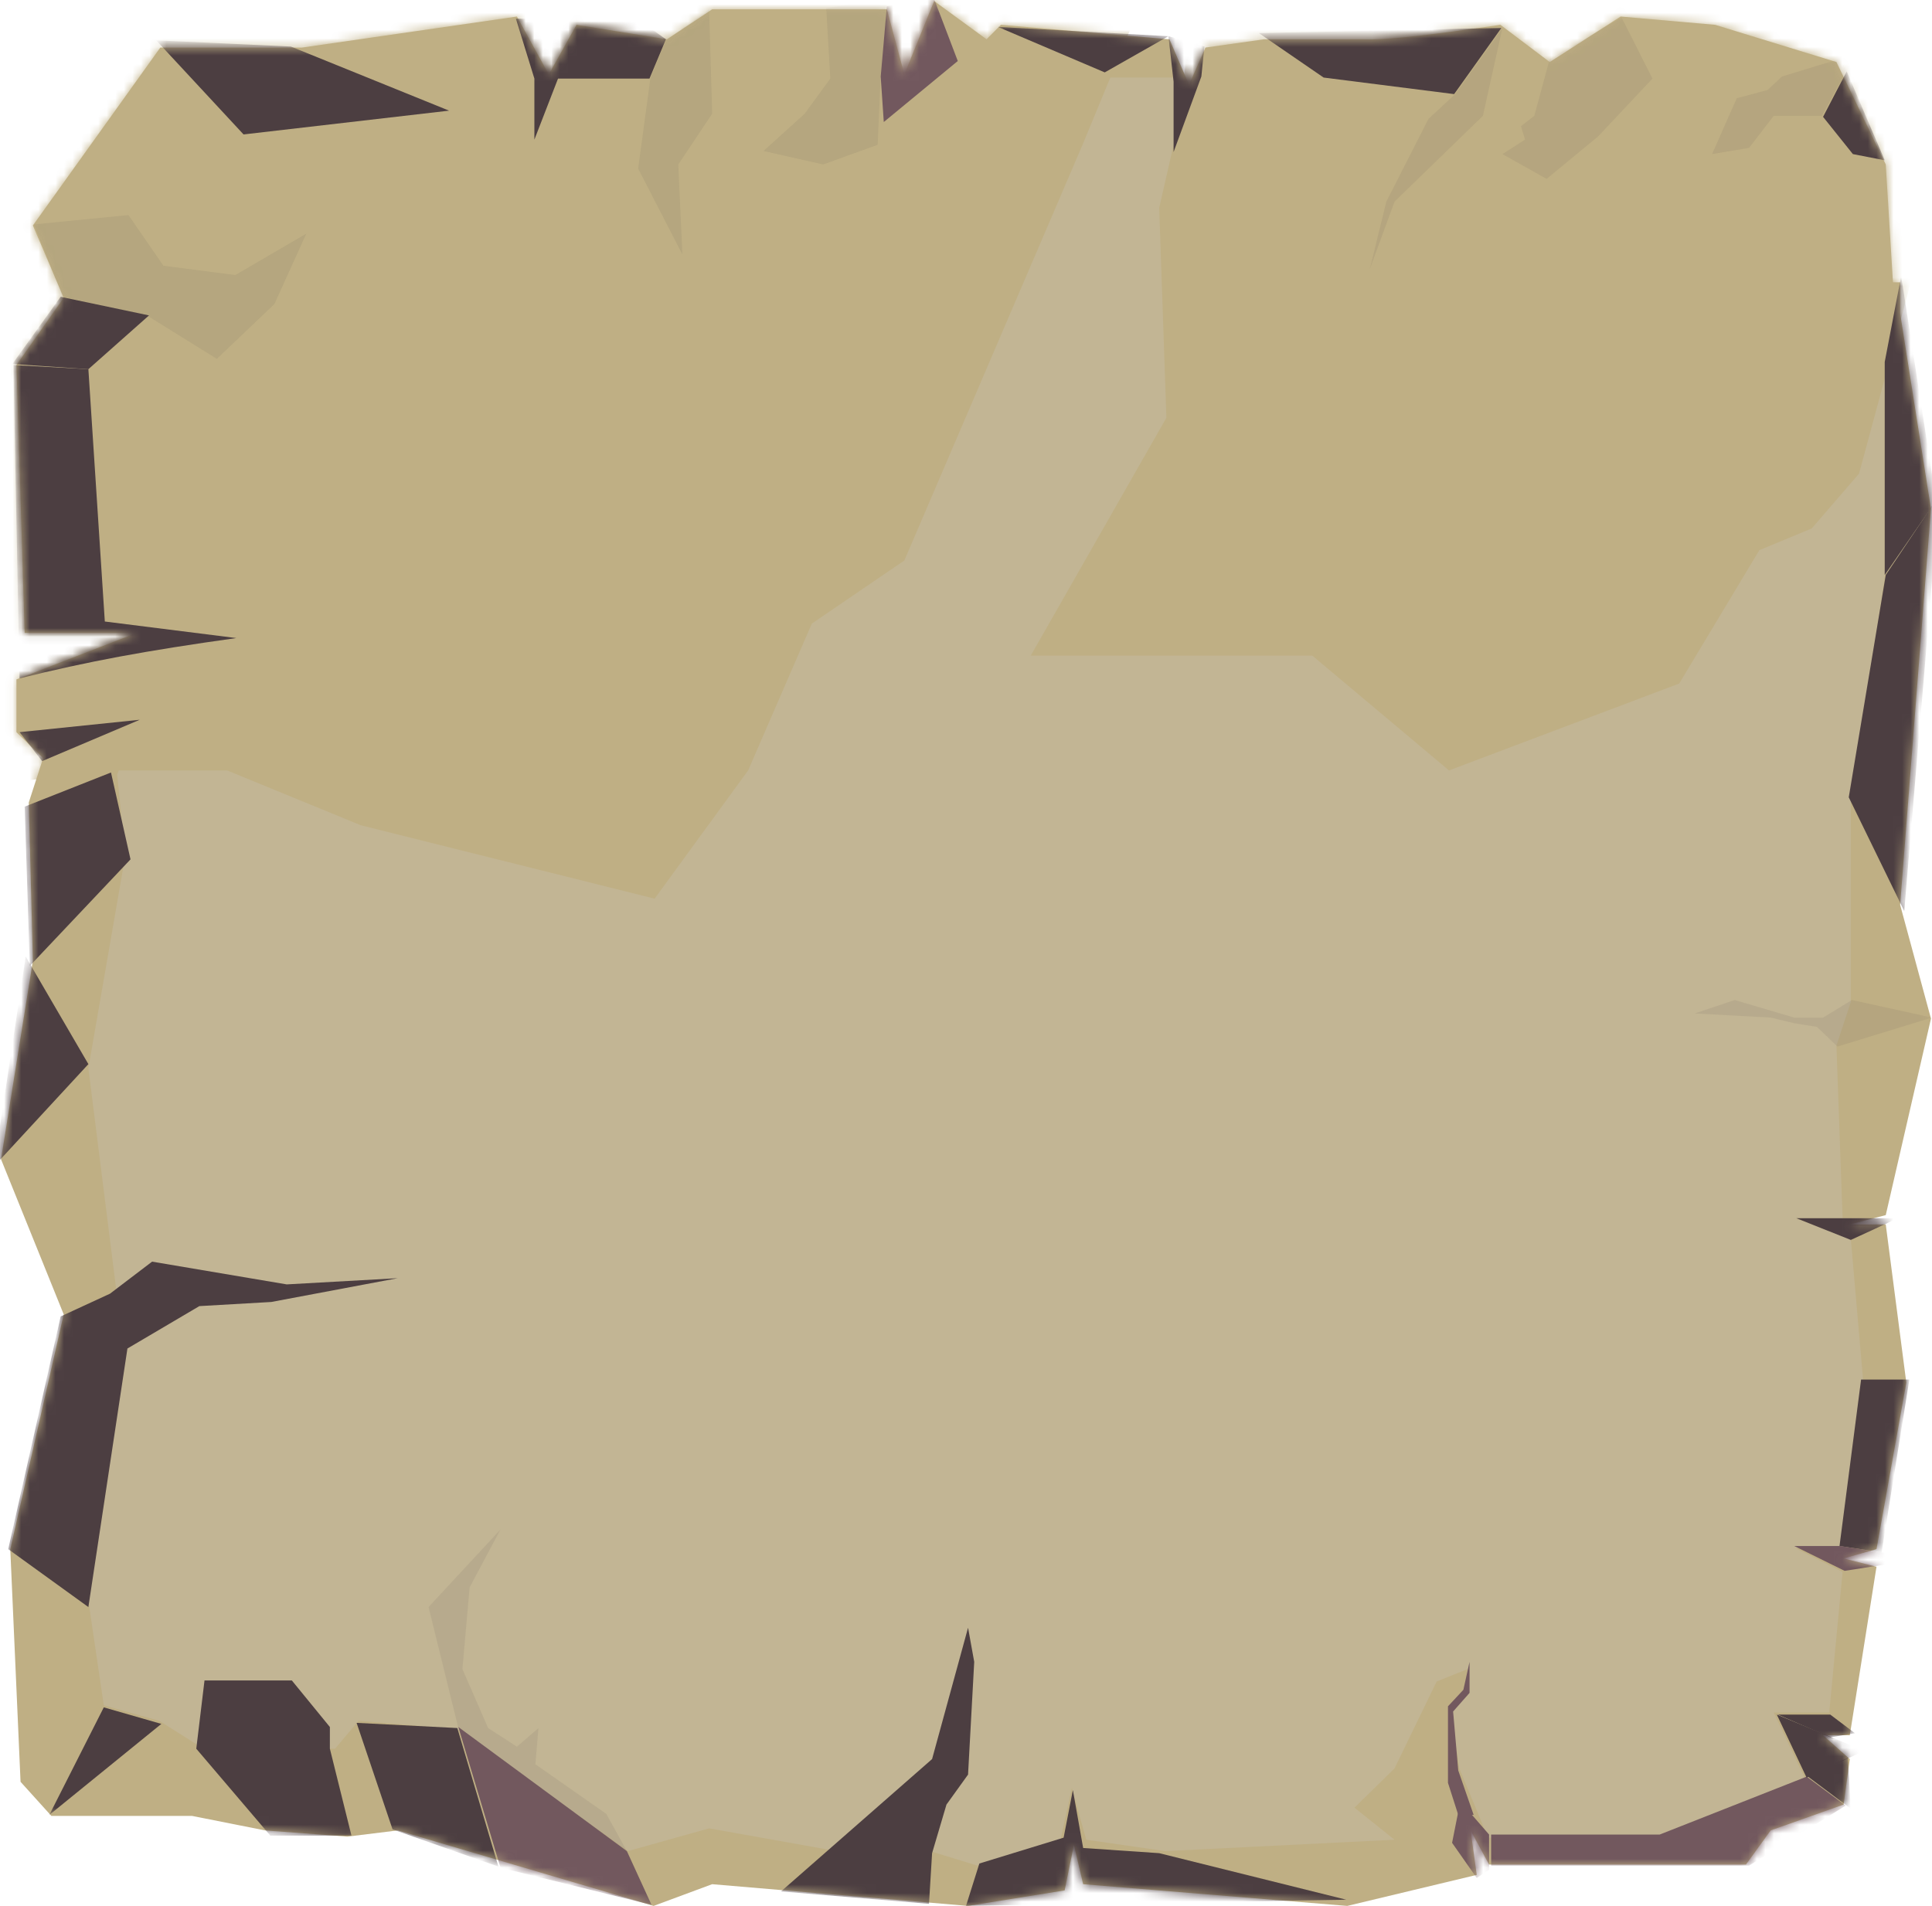<?xml version="1.0" encoding="UTF-8"?>
<svg width="226px" height="223px" viewBox="0 0 226 223" version="1.1" xmlns="http://www.w3.org/2000/svg" xmlns:xlink="http://www.w3.org/1999/xlink">
    <!-- Generator: Sketch 51.1 (57501) - http://www.bohemiancoding.com/sketch -->
    <title>Group 6 Copy 79</title>
    <desc>Created with Sketch.</desc>
    <defs>
        <path d="M7.26,11.18 L2.904,25.365 L1.936,36.424 L7.26,44.719 L2.904,50.489 C4.033,58.183 4.598,63.152 4.598,65.396 C4.598,67.64 4.598,71.887 4.598,78.138 L5.566,84.99 L9.922,86.914 L4.598,89.198 L2.904,108.913 L4.598,110.596 L0.121,116.727 L8.712,120.213 L1.089,122.256 L1.089,142.693 L4.598,147.982 L2.904,158.561 L8.712,161.806 L1.936,165.533 L5.566,190.657 L5.566,207.247 L26.378,222.153 L34.848,218.547 L42.714,224.077 L74.053,223.115 L74.053,210.012 L79.498,224.077 L85.669,224.077 L88.694,220.951 L93.897,222.634 L112.411,222.153 L135.643,225.88 L153.793,218.547 L181.261,224.798 L208.486,223.596 L212.479,219.989 L212.479,203.52 L214.173,194.985 L214.899,185.368 L214.173,179.478 L223.006,149.545 L220.465,142.693 L223.006,112.76 L221.191,101.46 L215.867,100.378 L220.465,99.296 L223.006,68.401 L219.376,53.254 L214.173,53.976 L218.166,51.812 L218.166,21.759 L214.173,18.873 L211.148,10.338 L205.824,9.617 L203.041,12.743 L203.041,9.617 L183.318,6.491 L182.35,10.338 L181.261,6.491 L161.779,3.005 L143.266,5.41 L143.266,9.617 L142.177,5.41 L119.187,0.12 L105.876,3.727 L59.533,0.12 L36.664,3.727 L33.033,3.727 L33.033,4.568 L19.239,5.41 L7.26,11.18 Z" id="path-1"></path>
    </defs>
    <g id="Page-1" stroke="none" stroke-width="1" fill="none" fill-rule="evenodd">
        <g id="Artboard-Copy" transform="translate(-478, -734)">
            <g id="Group-6-Copy-79" transform="translate(591, 846) rotate(-270) translate(-591, -846) translate(479, 733)">
                <g id="Path-33-+-Path-34-+-Path-39-+-Path-40-+-Path-43-+-Path-48-+-Path-55-+-Path-56-+-Path-59-+-Path-63-+-Path-70-+-Path-74-Mask">
                    <mask id="mask-2" fill="white">
                        <use xlink:href="#path-1"></use>
                    </mask>
                    <use id="Mask" fill="#BFAF84" xlink:href="#path-1"></use>
                    <polygon id="Path-32" fill="#C2B594" mask="url(#mask-2)" points="9.075 17.311 9.075 32.698 13.552 46.402 13.552 52.413 10.648 56.38 9.075 71.406 9.075 85.712 17.545 88.356 9.075 88.356 9.075 96.651 10.648 104.585 7.018 113.841 14.399 122.497 9.075 123.218 9.075 128.988 13.552 143.053 9.075 150.146 9.075 160.003 15.972 163.369 9.075 163.369 13.552 174.068 15.972 197.99 24.926 211.334 36.906 208.93 43.319 215.662 72.843 213.859 74.658 197.99 76.836 212.296 84.822 213.859 84.822 210.012 90.63 212.296 100.068 211.334 124.995 215.662 151.736 212.296 187.311 215.662 199.532 213.859 201.347 207.367 204.614 202.198 204.614 186.811 201.347 184.046 202.315 172.505 216.593 152.55 213.931 143.053 216.593 128.147 216.593 117.207 218.287 111.678 215.262 101.94 209.212 100.618 215.262 98.935 216.593 89.679 215.262 62.871 211.511 67.56 206.913 62.871 196.749 57.943 195.297 54.336 198.443 54.336 199.532 56.38 206.913 55.298 215.02 51.932 215.02 31.736 208.002 14.906 200.379 18.513 200.379 12.021 183.923 10.459 181.14 15.988 181.14 10.459 161.537 8.054 144.96 9.497 142.54 15.988 142.54 10.459 122.333 11.18 117.251 9.497 93.534 9.497 67.64 5.53 42.351 5.53 18.271 9.497 13.552 12.863"></polygon>
                    <polygon id="Path-75" fill="#BFAF84" mask="url(#mask-2)" points="16.94 88.717 24.321 90.4 48.885 89.559 76.715 105.427 76.715 72.488 90.146 56.5 79.982 29.572 64.373 20.196 61.832 14.065 55.419 8.535 24.321 0.12 -3.751 10.098 -1.694 48.446 4.114 86.794"></polygon>
                    <polygon id="Path-31" fill="#BFAF84" mask="url(#mask-2)" points="17.061 99.416 65.583 120.213 72.964 131.032 90.146 138.485 105.15 149.424 96.559 183.805 90.146 199.433 90.146 213.137 91.84 227.202 0.726 222.514 -0.968 91.963"></polygon>
                    <polygon id="Path-33" fill="#4C3E41" opacity="0.294" mask="url(#mask-2)" points="2.057 36.304 9.196 32.698 15.972 39.069 20.933 45.08 18.029 50.249 16.335 47.604 14.762 48.085 13.552 46.522 6.897 44.719"></polygon>
                    <polygon id="Path-34" fill="#4C3E41" opacity="0.294" mask="url(#mask-2)" points="3.267 50.249 13.552 52.533 23.595 62.871 31.46 65.756 23.595 63.833 13.915 58.904 11.011 55.779"></polygon>
                    <polygon id="Path-39" fill="#434343" opacity="0.294" mask="url(#mask-2)" points="0.968 129.349 9.196 128.868 13.31 131.873 17.666 136.682 19.239 129.71 16.94 123.338 8.833 122.978 -0.242 122.136"></polygon>
                    <polygon id="Path-40" fill="#424242" opacity="0.294" mask="url(#mask-2)" points="1.089 143.053 13.31 142.693 19.239 146.66 29.766 146.179 19.723 151.348 9.075 149.905 4.719 148.102"></polygon>
                    <polygon id="Path-43" fill="#434343" opacity="0.294" mask="url(#mask-2)" points="26.257 222.033 25.168 210.973 31.097 206.886 32.186 198.471 27.346 190.177 35.574 193.903 41.988 200.635 36.906 208.81 34.727 218.667"></polygon>
                    <polygon id="Path-55" fill="#4C3E41" opacity="0.294" mask="url(#mask-2)" points="216.593 152.67 212.237 155.074 206.429 163.369 202.194 163.009 204.372 165.533 202.194 168.899 195.297 171.904 185.738 171.063 178.962 167.456 188.037 175.871 202.194 172.385"></polygon>
                    <polygon id="Path-70" fill="#4C3E41" opacity="0.294" mask="url(#mask-2)" points="122.454 11.06 119.066 0 117.009 9.377 119.066 12.743 119.066 16.109 117.009 23.081 118.582 27.769 119.066 18.873 119.731 16.109 120.155 13.464"></polygon>
                    <polygon id="Path-74" fill="#4C3E41" opacity="0.294" mask="url(#mask-2)" points="6.897 10.819 8.954 17.551 10.527 19.234 11.495 22.84 18.029 25.726 17.303 21.398 13.552 18.513 13.552 12.863 8.228 9.978"></polygon>
                    <polygon id="Path-35" fill="#4C3E41" mask="url(#mask-2)" points="11.011 55.899 9.075 71.166 3.872 78.739 3.267 50.369"></polygon>
                    <polygon id="Path-38" fill="#72585E" mask="url(#mask-2)" points="-0.121 116.727 7.139 113.962 14.278 122.617 8.954 122.978 0.726 122.256"></polygon>
                    <polygon id="Path-41" fill="#4C3E41" mask="url(#mask-2)" points="4.598 148.102 9.196 150.026 9.196 160.724 16.335 163.489 9.196 163.489 2.178 165.653 2.541 150.987"></polygon>
                    <polygon id="Path-44" fill="#4C3E41" mask="url(#mask-2)" points="36.906 208.569 43.198 215.662 42.593 224.557 34.727 218.907"></polygon>
                    <path d="M43.198,215.662 L72.722,213.738 L74.658,198.351 C75.385,203.591 76.111,208.159 76.836,212.055 C77.561,215.951 78.408,219.838 79.377,223.716 L42.714,224.437 L43.198,215.662 Z" id="Path-45" fill="#4C3E41" mask="url(#mask-2)"></path>
                    <polygon id="Path-46" fill="#4C3E41" mask="url(#mask-2)" points="85.669 223.716 84.217 209.651 89.057 221.071"></polygon>
                    <polygon id="Path-47" fill="#4C3E41" mask="url(#mask-2)" points="90.388 213.017 100.552 210.733 113.016 222.514 94.381 223.115"></polygon>
                    <polygon id="Path-49" fill="#4C3E41" mask="url(#mask-2)" points="124.511 215.662 136.49 226.721 111.927 222.995"></polygon>
                    <polygon id="Path-50" fill="#4C3E41" mask="url(#mask-2)" points="154.035 218.907 151.373 213.137 147.622 208.209 150.284 192.461 149.558 179.478 152.341 194.264 152.825 202.679 157.786 211.094 188.037 215.662 181.261 225.038"></polygon>
                    <polygon id="Path-51" fill="#4C3E41" mask="url(#mask-2)" points="199.774 213.859 212.358 220.23 201.71 207.127"></polygon>
                    <polygon id="Path-52" fill="#4C3E41" mask="url(#mask-2)" points="214.778 184.887 204.614 187.412 202.073 187.412 196.628 191.86 196.628 202.078 204.614 203.039 214.778 194.384"></polygon>
                    <polygon id="Path-53" fill="#4C3E41" mask="url(#mask-2)" points="202.194 172.505 211.28 169.811 218.408 167.697 214.052 180.079 201.589 184.286"></polygon>
                    <path d="M223.006,113 C223.006,113 221.352,112.479 218.045,111.437 L215.02,101.58 L209.454,100.498 L216.23,99.296 L216.835,90.4 L222.28,68.521 C222.764,98.174 223.006,113 223.006,113 Z" id="Path-58" fill="#4C3E41" mask="url(#mask-2)"></path>
                    <polygon id="Path-62" fill="#72585E" mask="url(#mask-2)" points="211.269 10.098 207.881 14.666 214.657 31.856 214.657 51.571 218.287 51.571 218.287 21.398"></polygon>
                    <polygon id="Path-68" fill="#4C3E41" mask="url(#mask-2)" points="161.416 2.645 161.416 8.295 180.898 10.819 181.624 5.89"></polygon>
                    <polygon id="Path-72" fill="#4C3E41" mask="url(#mask-2)" points="67.277 5.53 42.351 5.53 32.307 3.606 58.565 -0.481"></polygon>
                    <polygon id="Path-73" fill="#4C3E41" mask="url(#mask-2)" points="18.755 5.53 18.029 9.256 13.673 12.743 8.349 9.978"></polygon>
                    <polygon id="Path-36" fill="#4C3E41" mask="url(#mask-2)" points="5.445 85.111 8.954 85.471 17.787 88.717 9.559 88.717 4.235 89.318"></polygon>
                    <polygon id="Path-37" fill="#4C3E41" mask="url(#mask-2)" points="4.235 89.318 8.47 96.771 3.146 109.273"></polygon>
                    <polygon id="Path-42" fill="#4C3E41" mask="url(#mask-2)" points="12.947 173.467 5.445 191.98 4.719 207.728 15.73 197.51"></polygon>
                    <polygon id="Path-54" fill="#72585E" mask="url(#mask-2)" points="222.885 149.785 216.593 152.67 202.073 172.385 218.529 167.456"></polygon>
                    <polygon id="Path-57" fill="#4C3E41" mask="url(#mask-2)" points="190.457 112.76 194.45 112.038 207.639 112.76 211.148 115.284 216.835 116.967 222.764 117.328 221.312 134.638 205.824 116.967"></polygon>
                    <polygon id="Path-60" fill="#72585E" mask="url(#mask-2)" points="219.739 53.254 215.625 56.139 210.785 55.178 214.657 51.812 218.771 51.812"></polygon>
                    <polygon id="Path-61" fill="#72585E" mask="url(#mask-2)" points="212.358 55.418 208.607 56.62 199.653 56.62 197.717 54.817 194.45 54.096 198.08 54.096 200.258 56.019 207.155 55.418 212.358 53.615"></polygon>
                    <polygon id="Path-64" fill="#4C3E41" mask="url(#mask-2)" points="200.621 18.152 208.002 14.666 204.856 7.934"></polygon>
                    <polygon id="Path-65" fill="#4C3E41" mask="url(#mask-2)" points="205.703 9.857 207.76 14.666 211.632 9.497"></polygon>
                    <polygon id="Path-66" fill="#4C3E41" mask="url(#mask-2)" points="200.621 18.032 200.621 11.901 202.799 9.016 203.283 11.901"></polygon>
                    <polygon id="Path-67" fill="#72585E" mask="url(#mask-2)" points="183.802 10.218 180.898 16.109 180.898 10.699 181.866 4.448 182.955 4.809"></polygon>
                    <polygon id="Path-69" fill="#4C3E41" mask="url(#mask-2)" points="145.081 9.497 142.54 15.868 142.54 9.978 142.54 4.087 143.145 5.289"></polygon>
                    <polygon id="Path-71" fill="#4C3E41" mask="url(#mask-2)" points="106.602 3.246 93.292 9.737 67.277 5.41 57.96 -0.841"></polygon>
                </g>
            </g>
        </g>
    </g>
</svg>